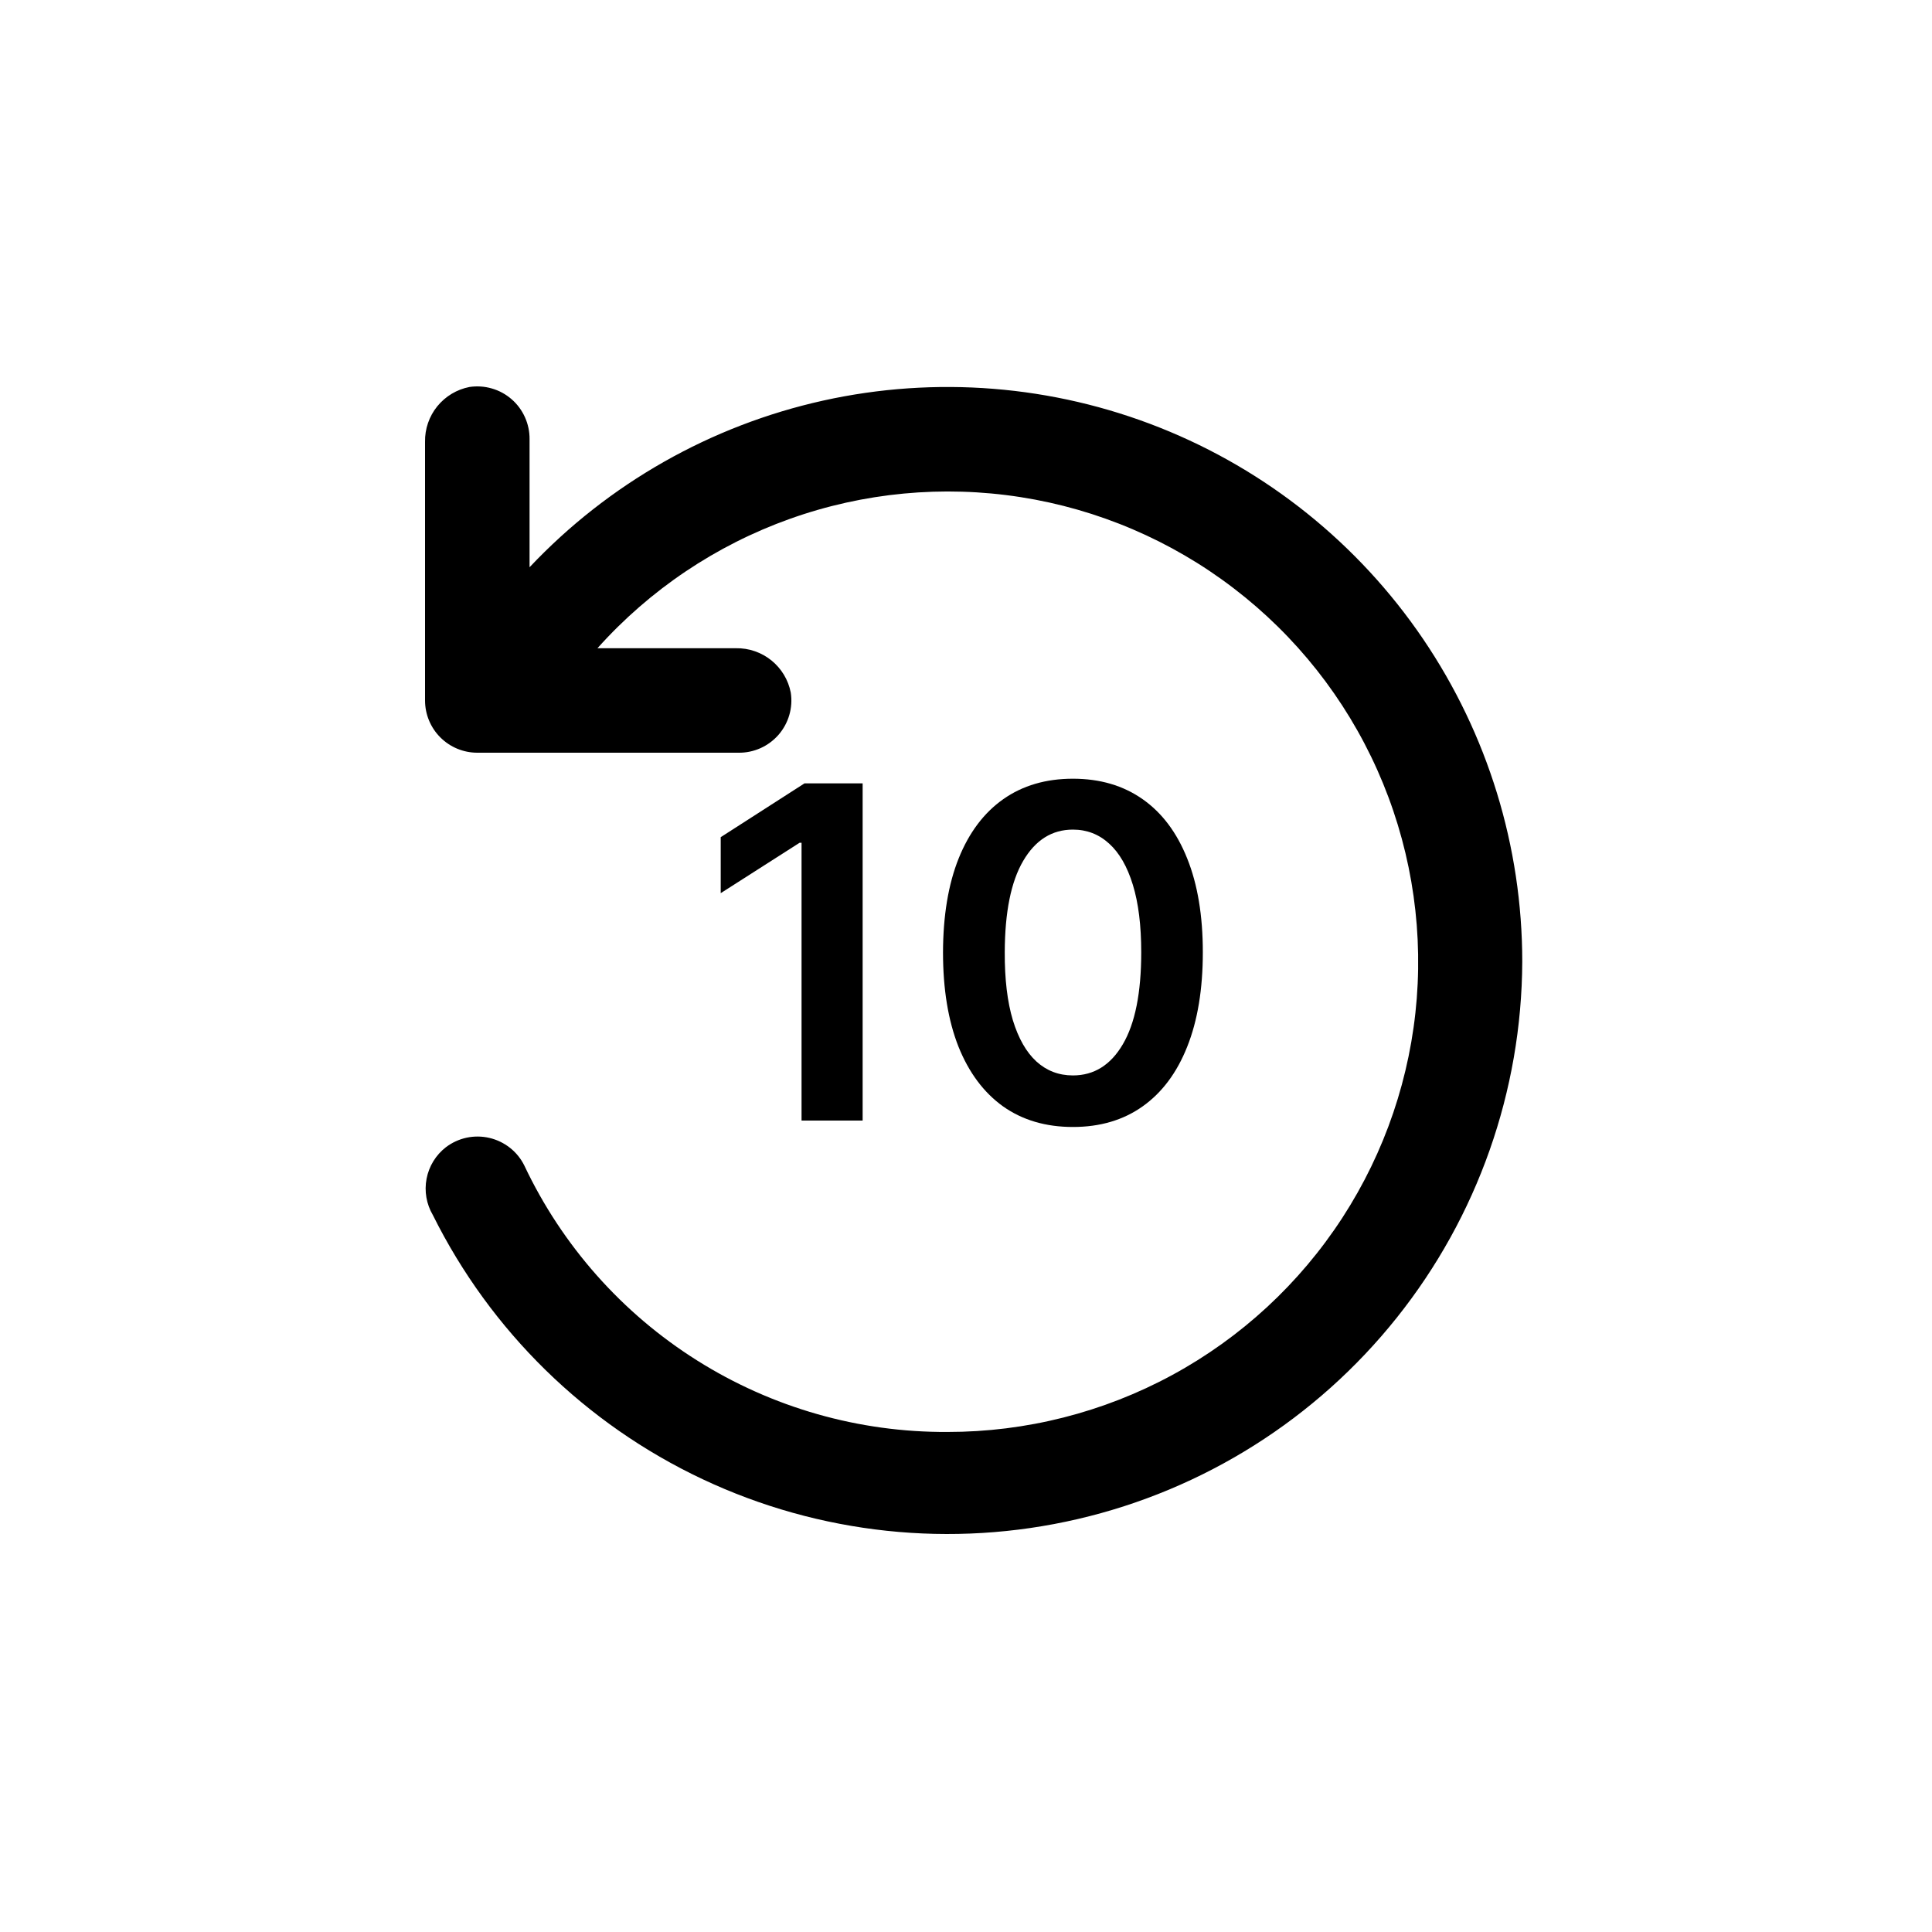 <svg width="50" height="50" viewBox="0 0 50 50" fill="currentColor" xmlns="http://www.w3.org/2000/svg">
<path d="M39.396 24.889C39.382 28.237 38.238 31.483 36.15 34.1C34.063 36.718 31.153 38.555 27.892 39.313C24.631 40.072 21.209 39.708 18.18 38.28C15.152 36.853 12.694 34.445 11.203 31.447C11.036 31.163 10.977 30.828 11.04 30.504C11.102 30.18 11.28 29.891 11.541 29.689C11.7 29.569 11.882 29.485 12.077 29.443C12.271 29.402 12.473 29.404 12.666 29.449C12.86 29.494 13.041 29.582 13.198 29.705C13.354 29.828 13.481 29.985 13.569 30.163C14.548 32.236 16.099 33.987 18.04 35.208C19.98 36.43 22.229 37.072 24.522 37.059C26.552 37.06 28.551 36.554 30.336 35.586C32.12 34.618 33.634 33.219 34.74 31.516C35.846 29.813 36.508 27.86 36.666 25.836C36.823 23.811 36.472 21.78 35.644 19.926C34.816 18.072 33.538 16.455 31.924 15.222C30.312 13.988 28.416 13.178 26.41 12.865C24.403 12.552 22.351 12.746 20.439 13.429C18.527 14.112 16.816 15.263 15.462 16.776H19.046C19.38 16.77 19.705 16.882 19.965 17.092C20.224 17.302 20.402 17.597 20.465 17.925C20.495 18.119 20.482 18.317 20.427 18.505C20.372 18.694 20.277 18.868 20.149 19.016C20.02 19.163 19.861 19.282 19.682 19.362C19.503 19.442 19.309 19.483 19.113 19.48H12.352C11.994 19.48 11.65 19.338 11.396 19.084C11.143 18.831 11 18.487 11 18.128V11.435C10.994 11.101 11.106 10.775 11.316 10.516C11.527 10.256 11.822 10.079 12.15 10.015C12.343 9.986 12.541 9.999 12.729 10.054C12.918 10.108 13.092 10.203 13.24 10.332C13.388 10.46 13.506 10.62 13.586 10.799C13.666 10.977 13.707 11.171 13.705 11.367V14.68C15.749 12.514 18.396 11.012 21.304 10.367C24.212 9.723 27.247 9.967 30.014 11.066C32.782 12.166 35.156 14.072 36.829 16.536C38.502 19.001 39.396 21.911 39.396 24.889Z"/>
<path d="M22.325 20.273V29H20.744V21.811H20.693L18.652 23.115V21.666L20.821 20.273H22.325ZM27.767 29.166C27.065 29.166 26.463 28.989 25.96 28.634C25.46 28.276 25.075 27.76 24.805 27.087C24.538 26.41 24.405 25.597 24.405 24.645C24.408 23.693 24.543 22.884 24.81 22.216C25.079 21.546 25.465 21.034 25.965 20.682C26.467 20.329 27.068 20.153 27.767 20.153C28.466 20.153 29.067 20.329 29.57 20.682C30.072 21.034 30.457 21.546 30.724 22.216C30.994 22.886 31.129 23.696 31.129 24.645C31.129 25.599 30.994 26.415 30.724 27.091C30.457 27.764 30.072 28.278 29.57 28.634C29.07 28.989 28.469 29.166 27.767 29.166ZM27.767 27.832C28.312 27.832 28.743 27.564 29.058 27.027C29.376 26.487 29.535 25.693 29.535 24.645C29.535 23.952 29.463 23.369 29.318 22.898C29.173 22.426 28.969 22.071 28.704 21.832C28.44 21.591 28.128 21.47 27.767 21.47C27.224 21.47 26.796 21.74 26.48 22.28C26.165 22.817 26.006 23.605 26.003 24.645C26 25.341 26.07 25.926 26.212 26.401C26.357 26.875 26.561 27.233 26.825 27.474C27.09 27.713 27.403 27.832 27.767 27.832Z"/>
</svg>
